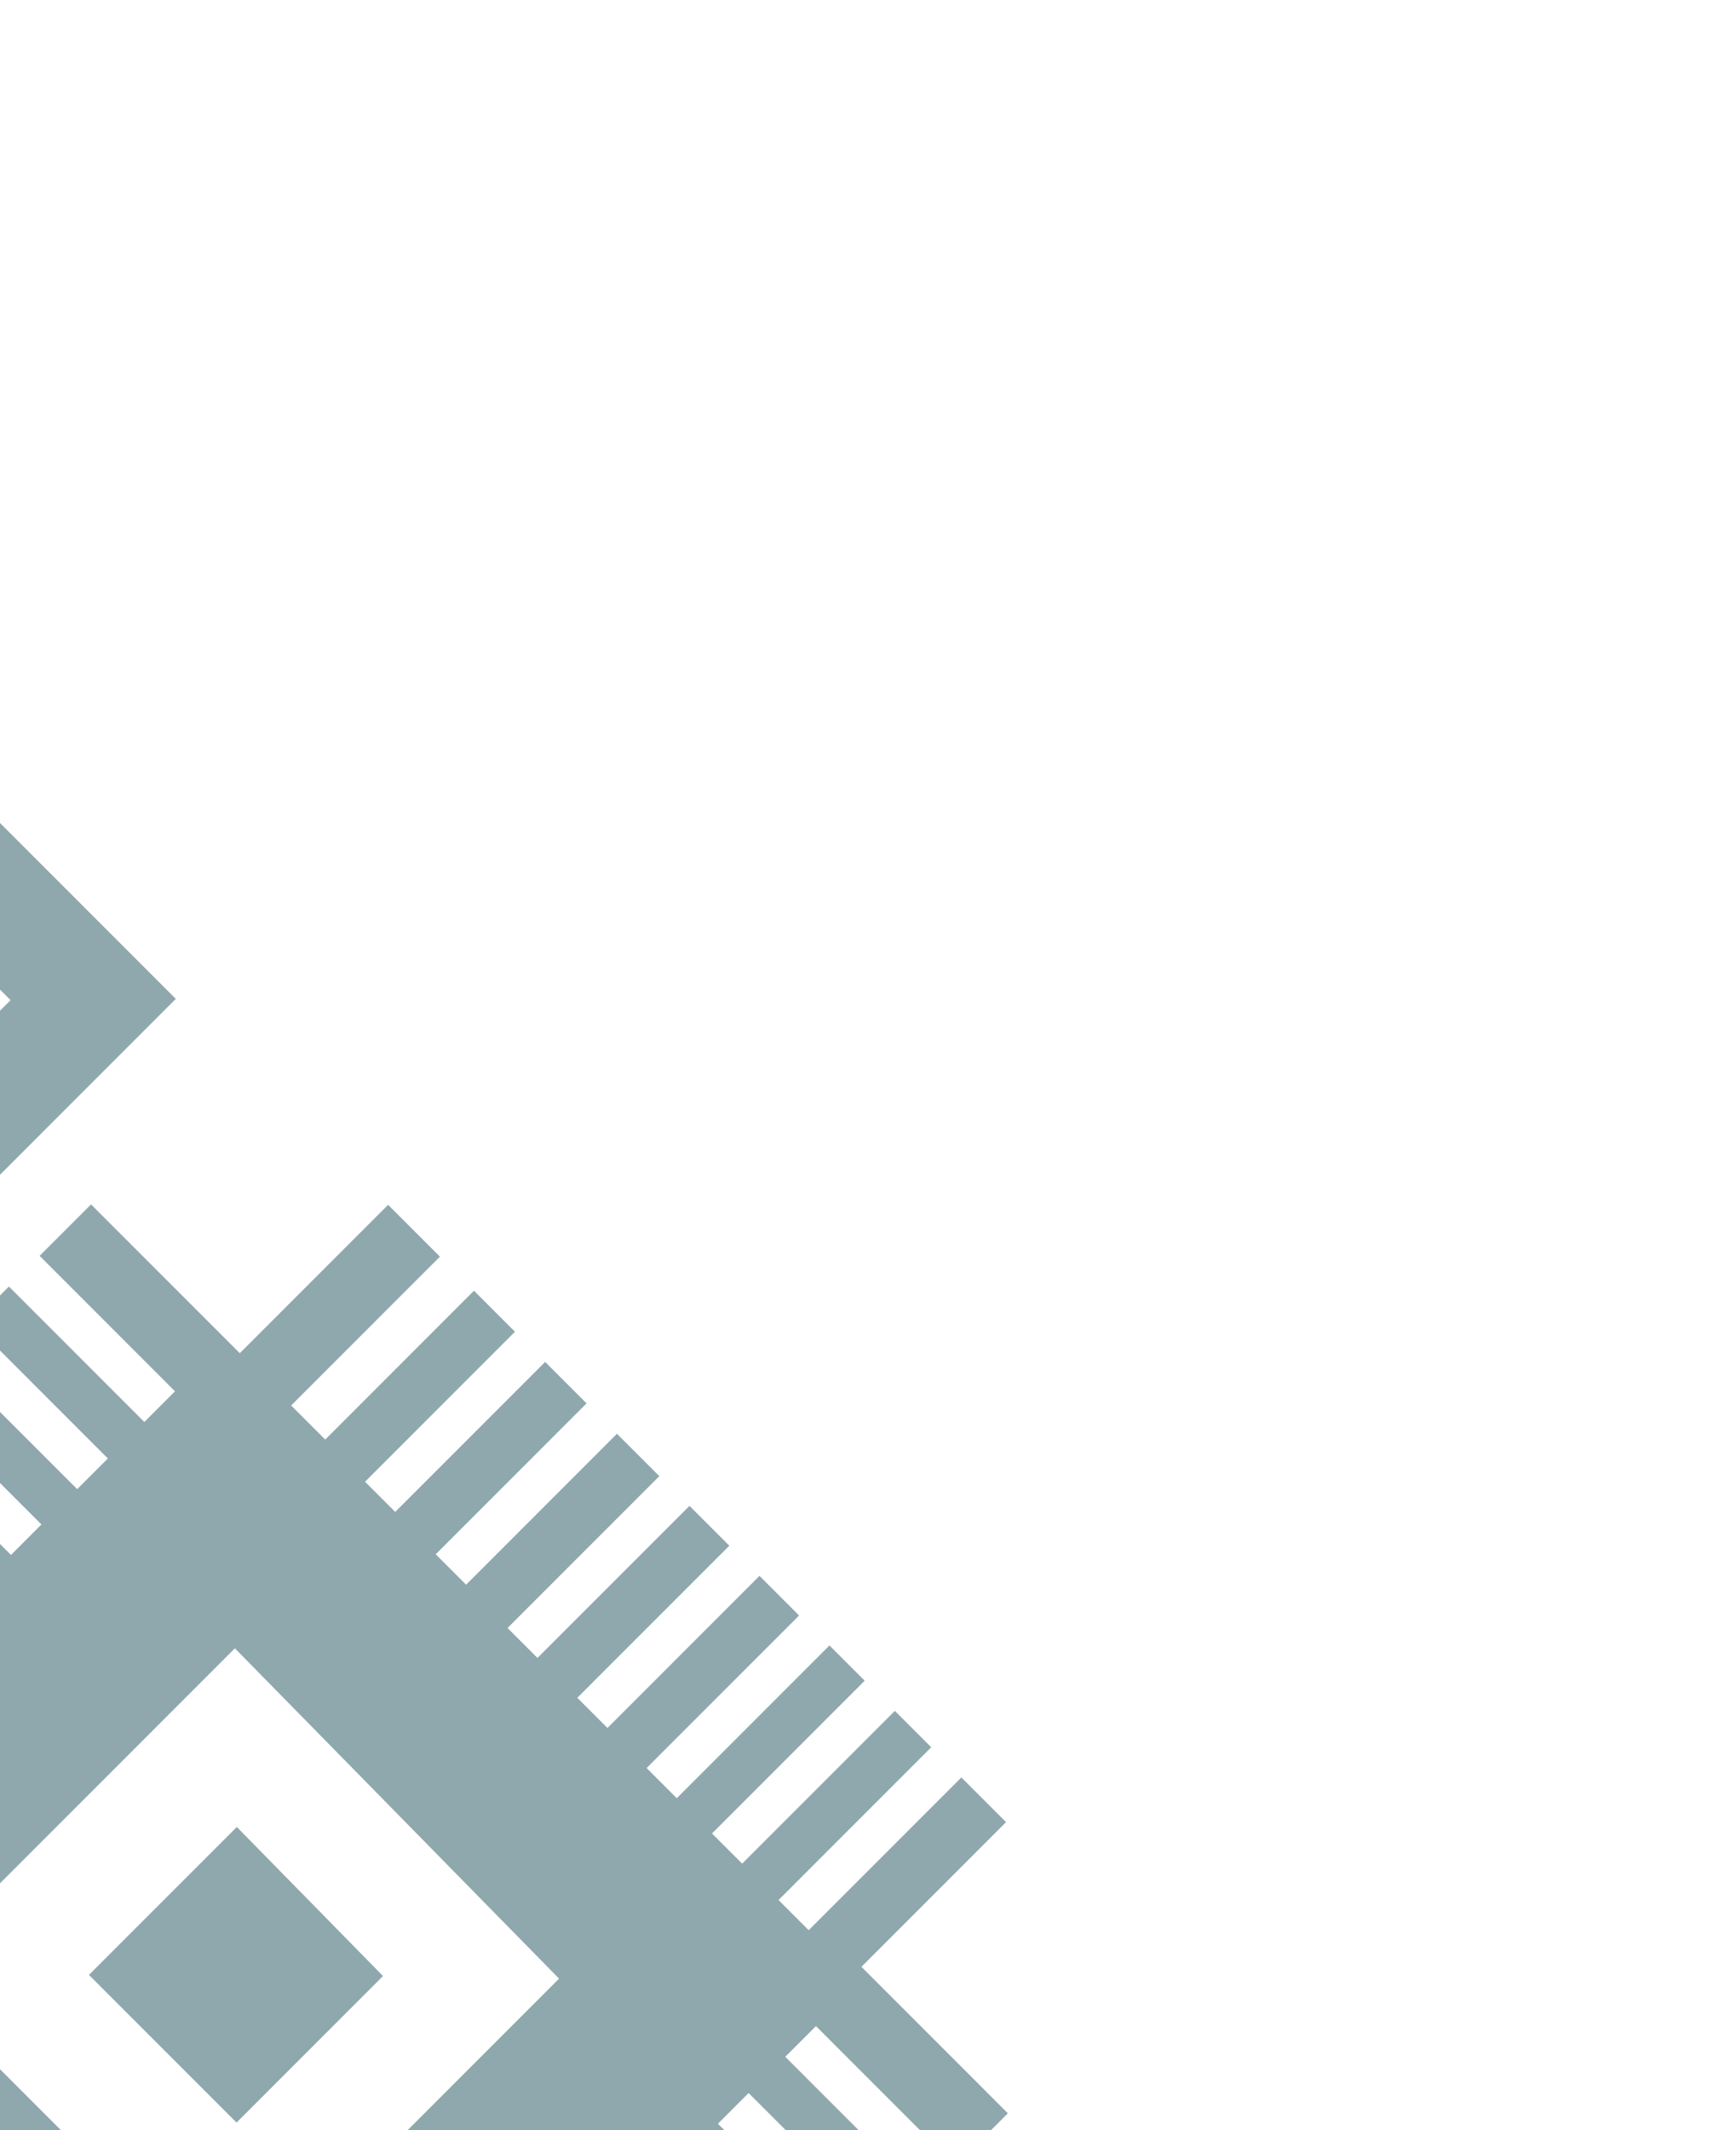 <svg width="1761" height="2160" viewBox="0 0 1761 2160" fill="none" xmlns="http://www.w3.org/2000/svg">
<g opacity="0.5">
<mask id="mask0_14_3622" style="mask-type:luminance" maskUnits="userSpaceOnUse" x="-5141" y="-3393" width="6902" height="6902">
<path d="M-3684.23 -3392.19L-5140.15 -1936.27L304.315 3508.19L1760.24 2052.27L-3684.23 -3392.19Z" fill="white"/>
</mask>
<g mask="url(#mask0_14_3622)">
<path opacity="0.9" d="M240.229 1852.46L90.238 2002.45L239.942 2152.16L388.529 2003.57L240.229 1852.46Z" fill="#073E48"/>
<g opacity="0.9">
<path d="M290.708 2578.75L321.83 2547.63L472.468 2698.27L514.353 2656.38L365.583 2507.61L396.47 2476.72L544.072 2624.33L586.191 2582.21L438.823 2434.84L469.945 2403.72L617.313 2551.09L660.602 2507.8L515.102 2362.3L546.224 2331.18L691.724 2476.68L732.439 2435.96L587.873 2291.39L618.994 2260.27L763.093 2404.37L803.574 2363.89L660.176 2220.49L691.298 2189.37L834.462 2332.54L870.966 2296.03L728.268 2153.34L759.389 2122.21L901.619 2264.45L938.592 2227.47L796.595 2085.47L827.716 2054.35L969.245 2195.88L1022.36 2142.77L873.827 1994.23L1020.54 1847.52L975.234 1802.21L820.329 1957.11L789.735 1926.52L944.64 1771.61L907.739 1734.71L752.834 1889.62L722.239 1859.02L877.144 1704.12L841.411 1668.38L686.506 1823.29L655.912 1792.69L810.582 1638.02L770.412 1597.85L616.21 1752.06L585.615 1721.46L739.817 1567.26L699.414 1526.85L545.211 1681.06L514.85 1650.7L668.818 1496.73L625.846 1453.76L472.812 1606.79L441.983 1575.96L595.017 1422.93L552.979 1380.89L400.882 1532.99L370.287 1502.39L522.384 1350.29L480.812 1308.72L329.886 1459.65L295.321 1425.08L446.247 1274.16L393.699 1221.61L243.239 1372.07L92.367 1221.2L40.186 1273.38L177.512 1410.7L146.392 1441.82L9.066 1304.5L-27.907 1341.47L109.419 1478.8L78.298 1509.92L-59.028 1372.59L-95.062 1408.63L42.03 1545.72L11.143 1576.61L-125.95 1439.51L-166.431 1479.99L-29.805 1616.62L-60.927 1647.74L-197.553 1511.12L-238.268 1551.83L-101.876 1688.22L-132.763 1719.11L-269.155 1582.72L-313.147 1626.71L-177.689 1762.17L-208.577 1793.06L-344.034 1657.6L-386.387 1699.95L-251.63 1834.71L-282.752 1865.83L-417.509 1731.07L-459.394 1772.96L-325.805 1906.55L-356.927 1937.67L-490.282 1804.31L-538.952 1852.98L-393.455 2001.29L-542.277 2150.11L-485.992 2206.4L-334.596 2055L-303.768 2085.83L-455.164 2237.22L-413.592 2278.8L-263.366 2128.57L-232.771 2159.16L-382.997 2309.39L-340.959 2351.43L-191.669 2202.14L-161.075 2232.73L-310.364 2382.02L-267.391 2425L-119.037 2276.64L-88.443 2307.24L-236.797 2455.59L-196.393 2496L-48.508 2348.11L-17.679 2378.94L-165.565 2526.82L-125.628 2566.76L22.023 2419.11L52.852 2449.94L-94.8 2597.59L-59.3 2633.09L88.117 2485.67L118.945 2516.5L-28.472 2663.92L8.195 2700.58L155.612 2553.17L186.207 2583.76L38.789 2731.18L92.506 2784.89L242.029 2635.37L387.059 2783.68L441.346 2729.39L290.708 2578.75ZM237.641 2335.68L-94.23 2003.81L238.277 1671.3L567.106 2006.21L237.641 2335.68Z" fill="#073E48"/>
</g>
<g opacity="0.9">
<path d="M-637.956 1470.83L-511.832 1344.71L-332.701 1523.84L-222.022 1413.16L-401.153 1234.03L-275.263 1108.14L-96.132 1287.27L178.344 1012.79L-98.876 735.573L-284.902 921.598L-409.616 796.884L-223.591 610.859L-333.359 501.091L-519.384 687.116L-644.098 562.402L-458.073 376.377L-731.557 102.893L-1005.8 377.135L-826.201 556.733L-952.091 682.622L-1131.69 503.025L-1242.6 613.938L-1063 793.536L-1189.13 919.66L-1368.73 740.062L-1649.52 1020.86L-1376.04 1294.34L-1199.61 1117.91L-1074.89 1242.62L-1251.32 1419.06L-1141.79 1528.59L-965.357 1352.16L-840.409 1477.11L-1016.84 1653.54L-740.554 1929.82L-459.759 1649.03L-637.956 1470.83ZM-91.097 912.296L10.729 1014.12L-92.229 1117.08L-194.056 1015.26L-91.097 912.296ZM-1374.7 1121.58L-1476.53 1019.76L-1373.57 916.798L-1271.74 1018.62L-1374.7 1121.58ZM-835.611 373.7L-732.653 270.741L-630.826 372.568L-733.785 475.526L-835.611 373.7ZM-1152.52 1017.58L-736.008 601.063L-322.162 1014.91L-738.674 1431.42L-1152.52 1017.58ZM-741.089 1756.6L-842.916 1654.77L-739.959 1551.82L-638.132 1653.64L-741.089 1756.6Z" fill="#073E48"/>
</g>
</g>
</g>
</svg>

